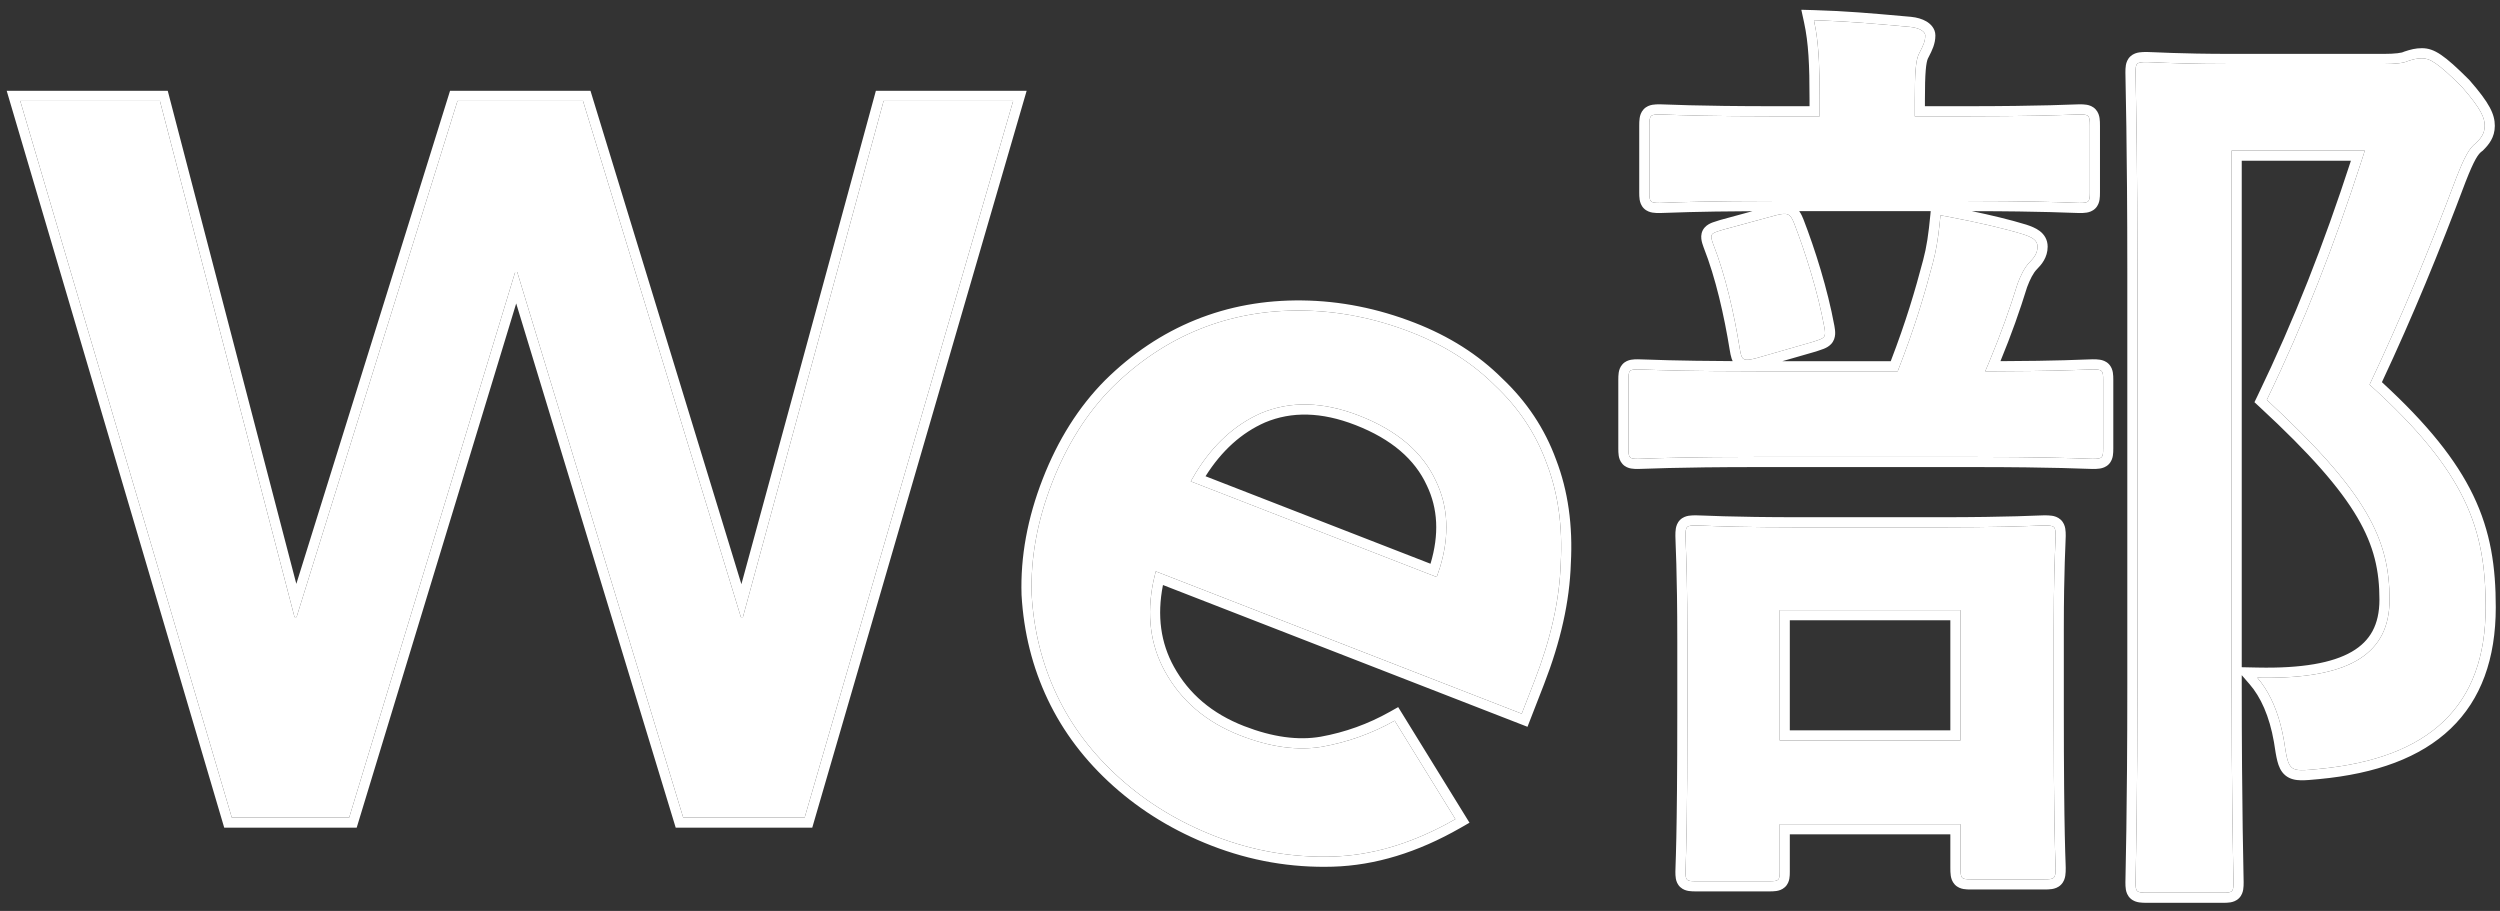 <svg width="247" height="90" viewBox="0 0 247 90" fill="none" xmlns="http://www.w3.org/2000/svg">
<rect x="0" y="0" width="247" height="90" fill="#333333" stroke="none"/>
<path fill-rule="evenodd" clip-rule="evenodd" d="M0.662 8.972H16.573L29.277 57.687L44.464 8.972H58.34L73.25 57.718L86.536 8.972H101.432L80.251 81.772H66.759L51 29.979L35.241 81.772H22.152L0.662 8.972ZM50.9 26.872H51.1L67.5 80.772H79.5L100.1 9.972H87.3L73.4 60.972H73.2L57.6 9.972H45.2L29.3 60.972H29.1L15.8 9.972H2L22.9 80.772H34.5L50.9 26.872ZM142.917 81.415C139.118 83.449 135.367 84.52 131.663 84.629C127.674 84.746 123.803 84.074 120.049 82.614C116.493 81.231 113.364 79.332 110.664 76.916C107.964 74.501 105.884 71.759 104.424 68.689C102.964 65.619 102.132 62.3 101.927 58.733C101.814 55.125 102.488 51.444 103.948 47.69C105.408 43.936 107.386 40.8 109.881 38.283C112.468 35.726 115.337 33.808 118.487 32.532C121.638 31.255 125.024 30.638 128.647 30.683C132.269 30.727 135.858 31.44 139.415 32.824C142.708 34.104 145.474 35.863 147.713 38.098C150.044 40.294 151.741 42.85 152.806 45.766C153.937 48.708 154.401 51.997 154.2 55.634C154.09 59.231 153.228 63.104 151.614 67.253L150.346 70.513L114.189 56.45C114.101 56.781 114.023 57.108 113.955 57.432C113.266 60.746 113.651 63.723 115.11 66.362C116.713 69.26 119.193 71.363 122.552 72.669C125.516 73.822 128.216 74.19 130.653 73.773C133.182 73.315 135.562 72.459 137.794 71.204L143.792 80.93C143.5 81.098 143.208 81.259 142.917 81.415ZM130.48 72.788C132.897 72.35 135.17 71.532 137.304 70.333L138.141 69.862L145.186 81.284L144.29 81.798C140.075 84.213 135.872 85.506 131.692 85.628C127.568 85.749 123.564 85.054 119.687 83.546C116.024 82.122 112.792 80.161 109.997 77.662C107.205 75.164 105.042 72.316 103.521 69.118C102.003 65.926 101.141 62.48 100.929 58.79L100.928 58.777L100.928 58.764C100.81 55.007 101.512 51.192 103.016 47.328C104.519 43.463 106.567 40.206 109.171 37.579L109.178 37.572C111.852 34.928 114.831 32.935 118.112 31.605C121.393 30.275 124.912 29.637 128.659 29.683C132.407 29.728 136.115 30.467 139.777 31.892C143.179 33.215 146.063 35.041 148.409 37.38C150.842 39.675 152.624 42.355 153.742 45.415C154.928 48.502 155.405 51.929 155.199 55.678C155.083 59.408 154.19 63.39 152.546 67.616L150.916 71.808L114.901 57.8C114.299 60.846 114.681 63.52 115.985 65.879C117.464 68.553 119.753 70.507 122.915 71.737C125.755 72.842 128.267 73.165 130.48 72.788ZM140.973 47.968L140.97 47.961C139.792 45.396 137.497 43.387 133.915 41.993C130.549 40.684 127.597 40.641 124.985 41.738C122.678 42.755 120.713 44.506 119.106 47.053L141.334 55.699C142.208 52.786 142.057 50.232 140.977 47.976L140.973 47.968ZM117.647 47.559C117.813 47.259 117.983 46.968 118.157 46.685C119.872 43.907 122.016 41.952 124.59 40.819C127.492 39.597 130.721 39.678 134.277 41.062C138.031 42.522 140.565 44.682 141.878 47.544C143.096 50.085 143.226 52.925 142.269 56.063C142.173 56.376 142.067 56.692 141.949 57.011L117.647 47.559ZM223.962 39.506C227.67 31.819 230.595 24.305 233.323 15.878C233.43 15.546 233.537 15.213 233.644 14.878H220.484V67.518C220.484 78.075 220.616 84.406 220.659 86.456L220.659 86.459C220.667 86.853 220.672 87.088 220.672 87.164C220.672 88.104 220.578 88.198 219.638 88.198H212.118C211.084 88.198 210.99 88.104 210.99 87.164C210.99 87.066 210.996 86.798 211.005 86.356C211.05 84.248 211.178 78.177 211.178 67.612V27.004C211.178 16.501 211.053 10.375 211.007 8.116L211.007 8.112C210.996 7.603 210.99 7.291 210.99 7.17C210.99 6.23 211.084 6.136 212.118 6.136C212.257 6.136 212.516 6.147 212.907 6.165C214.1 6.217 216.518 6.324 220.484 6.324H235.524C236.652 6.324 237.498 6.23 237.874 6.042C238.438 5.854 238.814 5.76 239.284 5.76C240.036 5.76 240.788 6.136 243.232 8.58C245.206 10.836 245.488 11.682 245.488 12.434C245.488 13.186 245.112 13.656 244.642 14.126C243.984 14.596 243.514 15.442 242.668 17.604C239.942 24.842 237.31 31.234 234.114 38.002C243.702 46.65 245.582 52.29 245.582 59.998C245.582 69.774 240.036 74.944 229.038 75.978C227.615 76.116 226.887 76.186 226.46 75.861C226.012 75.52 225.895 74.746 225.654 73.158C225.286 71.023 224.63 69.292 223.775 67.964C223.539 67.596 223.287 67.26 223.022 66.954C223.46 66.963 223.887 66.966 224.303 66.963C232.267 66.901 236.088 64.517 236.088 59.246C236.088 53.324 233.926 48.718 223.962 39.506ZM224.669 73.328C224.668 73.325 224.667 73.322 224.667 73.318C224.219 70.727 223.338 68.846 222.266 67.609L221.484 66.706V67.518C221.484 73.811 221.531 78.6 221.578 81.874C221.609 84.055 221.641 85.582 221.658 86.423C221.667 86.836 221.672 87.085 221.672 87.164C221.672 87.397 221.668 87.655 221.629 87.887C221.589 88.125 221.494 88.461 221.215 88.741C220.935 89.02 220.599 89.115 220.36 89.155C220.129 89.194 219.871 89.198 219.638 89.198H212.118C211.861 89.198 211.592 89.194 211.355 89.157C211.117 89.121 210.777 89.035 210.488 88.768C210.187 88.491 210.081 88.148 210.036 87.897C209.994 87.659 209.99 87.395 209.99 87.164C209.99 87.062 209.996 86.782 210.006 86.322C210.023 85.476 210.054 84.023 210.084 81.956C210.131 78.741 210.178 73.999 210.178 67.612V27.004C210.178 20.57 210.131 15.781 210.084 12.519C210.055 10.489 210.025 9.035 210.007 8.149C209.997 7.621 209.99 7.295 209.99 7.17C209.99 6.939 209.994 6.675 210.036 6.438C210.081 6.186 210.187 5.843 210.488 5.566C210.777 5.299 211.117 5.213 211.355 5.177C211.592 5.141 211.861 5.136 212.118 5.136C212.272 5.136 212.567 5.149 212.995 5.168C213.403 5.185 213.932 5.209 214.573 5.231C215.925 5.277 217.864 5.324 220.484 5.324H235.524C236.064 5.324 236.516 5.301 236.864 5.26C237.038 5.24 237.175 5.216 237.278 5.192C237.381 5.168 237.423 5.149 237.427 5.148L237.49 5.116L237.558 5.093C238.155 4.894 238.653 4.76 239.284 4.76C239.902 4.76 240.47 4.94 241.186 5.427C241.857 5.883 242.713 6.647 243.939 7.873L243.963 7.896L243.985 7.922C245.968 10.189 246.488 11.282 246.488 12.434C246.488 13.601 245.864 14.318 245.349 14.833L245.291 14.892L245.223 14.94C244.848 15.208 244.468 15.749 243.601 17.963C240.959 24.978 238.401 31.21 235.333 37.759C239.853 41.91 242.664 45.44 244.344 48.918C246.1 52.553 246.582 56.054 246.582 59.998C246.582 65.082 245.134 69.109 242.126 71.989C239.141 74.847 234.753 76.445 229.133 76.974C229.133 76.974 229.132 76.974 229.132 76.974L229.077 76.979C228.398 77.045 227.802 77.102 227.325 77.092C226.831 77.082 226.263 77 225.789 76.605C225.329 76.222 225.129 75.683 225.003 75.197C224.878 74.715 224.784 74.091 224.673 73.36L224.669 73.328ZM221.484 65.921L223.043 65.954C227.41 66.047 230.447 65.501 232.366 64.386C233.305 63.84 233.97 63.161 234.408 62.344C234.848 61.522 235.088 60.505 235.088 59.246C235.088 56.44 234.584 53.987 232.899 51.116C231.189 48.202 228.244 44.827 223.283 40.24L222.74 39.738L223.061 39.072C226.701 31.525 229.584 24.145 232.271 15.878H221.484V65.921ZM199.898 23.15C200.744 23.432 201.308 23.714 201.308 24.372C201.308 25.03 200.932 25.5 200.556 25.876C199.992 26.44 199.616 27.286 199.334 28.038C198.575 30.482 197.741 32.851 196.561 35.686C196.424 36.013 196.284 36.346 196.138 36.686C196.512 36.686 196.875 36.685 197.226 36.685C202.252 36.671 204.878 36.568 206.062 36.521C206.413 36.507 206.637 36.498 206.76 36.498C207.7 36.498 207.794 36.592 207.794 37.532V44.3C207.794 45.24 207.7 45.334 206.76 45.334C206.644 45.334 206.43 45.326 206.088 45.313C204.766 45.265 201.546 45.146 194.822 45.146H173.86C167.054 45.146 163.818 45.265 162.496 45.314C162.157 45.326 161.943 45.334 161.828 45.334C160.982 45.334 160.888 45.24 160.888 44.3V37.532C160.888 36.592 160.982 36.498 161.828 36.498C161.943 36.498 162.157 36.506 162.496 36.518C163.818 36.567 167.054 36.686 173.86 36.686H187.49C189.182 32.362 190.122 29.166 190.968 25.97C191.277 24.812 191.459 23.717 191.618 22.268C191.653 21.954 191.686 21.622 191.72 21.27C192.039 21.329 192.369 21.391 192.707 21.456C195.051 21.907 197.762 22.493 199.898 23.15ZM186.805 35.686C188.326 31.726 189.204 28.726 190.001 25.714L190.002 25.712C190.357 24.381 190.538 23.129 190.724 21.175L190.754 20.86H177.759C177.953 21.123 178.077 21.412 178.172 21.651L178.177 21.661C179.32 24.615 180.563 28.53 181.235 32.181L181.236 32.183C181.284 32.448 181.328 32.744 181.312 33.024C181.293 33.345 181.192 33.697 180.913 33.996C180.673 34.253 180.376 34.386 180.173 34.468C180.005 34.534 179.799 34.602 179.593 34.67C179.542 34.687 179.491 34.704 179.44 34.721L179.421 34.727L176.093 35.686H186.805ZM194.823 20.861C196.664 21.246 198.581 21.699 200.192 22.194L200.203 22.198L200.214 22.201C200.636 22.342 201.134 22.526 201.526 22.825C201.982 23.172 202.308 23.685 202.308 24.372C202.308 25.449 201.678 26.168 201.263 26.583C200.87 26.976 200.558 27.628 200.28 28.363C199.55 30.713 198.749 32.998 197.644 35.683C200.498 35.673 202.539 35.632 203.959 35.592C204.85 35.567 205.521 35.541 205.993 35.523C206.376 35.508 206.628 35.498 206.76 35.498C206.993 35.498 207.251 35.502 207.482 35.541C207.721 35.581 208.057 35.676 208.337 35.955C208.616 36.235 208.711 36.571 208.751 36.809C208.79 37.041 208.794 37.299 208.794 37.532V44.3C208.794 44.533 208.79 44.791 208.751 45.023C208.711 45.261 208.616 45.597 208.337 45.877C208.057 46.157 207.721 46.251 207.482 46.291C207.251 46.33 206.993 46.334 206.76 46.334C206.637 46.334 206.398 46.325 206.029 46.312C205.522 46.294 204.769 46.266 203.727 46.24C201.879 46.193 199.044 46.146 194.822 46.146H173.86C169.59 46.146 166.732 46.193 164.873 46.24C163.82 46.266 163.063 46.294 162.555 46.312C162.187 46.325 161.951 46.334 161.828 46.334C161.618 46.334 161.371 46.33 161.143 46.288C160.901 46.244 160.571 46.137 160.304 45.845C160.047 45.565 159.963 45.239 159.928 45.013C159.893 44.787 159.888 44.535 159.888 44.3V37.532C159.888 37.297 159.893 37.045 159.928 36.819C159.963 36.593 160.047 36.267 160.304 35.987C160.571 35.695 160.901 35.589 161.143 35.544C161.371 35.502 161.618 35.498 161.828 35.498C161.951 35.498 162.187 35.507 162.555 35.52C163.063 35.538 163.82 35.566 164.873 35.592C166.314 35.629 168.354 35.665 171.187 35.679C171.143 35.59 171.11 35.503 171.084 35.424C170.997 35.166 170.944 34.863 170.9 34.594L170.899 34.59C170.34 31.144 169.508 27.463 168.324 24.457L168.319 24.444L168.314 24.432C168.22 24.174 168.121 23.878 168.091 23.593C168.055 23.26 168.104 22.843 168.416 22.483C168.668 22.193 169.003 22.054 169.206 21.977C169.388 21.909 169.614 21.84 169.843 21.77C169.893 21.755 169.944 21.74 169.994 21.724L170.009 21.72L173.14 20.866C170.319 20.88 168.311 20.917 166.907 20.954C165.914 20.98 165.197 21.007 164.711 21.025C164.349 21.039 164.115 21.048 163.99 21.048C163.757 21.048 163.499 21.044 163.267 21.005C163.029 20.965 162.693 20.87 162.413 20.591C162.134 20.311 162.039 19.975 161.999 19.737C161.96 19.505 161.956 19.247 161.956 19.014V12.434C161.956 12.177 161.961 11.909 161.997 11.671C162.033 11.433 162.119 11.093 162.386 10.804C162.663 10.503 163.006 10.397 163.257 10.352C163.495 10.31 163.758 10.306 163.99 10.306C164.115 10.306 164.349 10.315 164.711 10.329C165.197 10.347 165.914 10.374 166.907 10.4C168.683 10.447 171.424 10.494 175.552 10.494H178.782V9.802C178.782 6.423 178.686 4.261 178.241 2.212L177.97 0.965L179.246 1C182.329 1.086 185.028 1.326 187.863 1.579C188.173 1.606 188.485 1.634 188.8 1.662L188.811 1.663C189.381 1.72 189.908 1.868 190.325 2.114C190.701 2.337 191.216 2.789 191.216 3.504C191.216 4.343 190.876 5.004 190.573 5.595C190.537 5.665 190.502 5.734 190.467 5.802C190.392 5.987 190.314 6.308 190.261 6.948C190.206 7.609 190.182 8.537 190.182 9.896V10.494H193.976C198.057 10.494 200.774 10.447 202.539 10.4C203.521 10.374 204.234 10.347 204.719 10.329C205.083 10.315 205.318 10.306 205.444 10.306C205.675 10.306 205.939 10.31 206.176 10.352C206.428 10.397 206.771 10.503 207.048 10.804C207.315 11.093 207.401 11.433 207.437 11.671C207.473 11.909 207.478 12.177 207.478 12.434V19.014C207.478 19.247 207.474 19.505 207.435 19.737C207.395 19.975 207.3 20.311 207.021 20.591C206.741 20.87 206.405 20.965 206.166 21.005C205.935 21.044 205.677 21.048 205.444 21.048C205.318 21.048 205.083 21.039 204.719 21.025C204.234 21.007 203.521 20.98 202.539 20.954C200.899 20.91 198.438 20.867 194.823 20.861ZM189.558 5.384C189.601 5.297 189.643 5.215 189.684 5.135C189.995 4.521 190.216 4.086 190.216 3.504C190.216 3.128 189.652 2.752 188.712 2.658C188.397 2.63 188.086 2.603 187.776 2.575C185.261 2.351 182.88 2.139 180.247 2.035C179.909 2.021 179.566 2.01 179.218 2C179.29 2.332 179.353 2.666 179.409 3.006C179.715 4.881 179.782 6.937 179.782 9.802V11.494H175.552C168.993 11.494 165.921 11.376 164.648 11.327C164.316 11.314 164.107 11.306 163.99 11.306C163.05 11.306 162.956 11.4 162.956 12.434V19.014C162.956 19.954 163.05 20.048 163.99 20.048C164.107 20.048 164.316 20.04 164.648 20.027C165.921 19.978 168.993 19.86 175.552 19.86H193.976C200.453 19.86 203.51 19.978 204.782 20.027C205.116 20.04 205.327 20.048 205.444 20.048C206.384 20.048 206.478 19.954 206.478 19.014V12.434C206.478 11.4 206.384 11.306 205.444 11.306C205.327 11.306 205.116 11.314 204.782 11.327C203.511 11.376 200.453 11.494 193.976 11.494H189.182V9.896C189.182 7.17 189.276 6.042 189.558 5.384ZM175.512 88.03C175.287 88.065 175.035 88.07 174.8 88.07H167.562C167.327 88.07 167.075 88.065 166.849 88.03C166.623 87.995 166.297 87.911 166.017 87.654C165.725 87.387 165.618 87.057 165.574 86.815C165.532 86.588 165.528 86.34 165.528 86.13C165.528 86.006 165.535 85.811 165.546 85.498C165.564 84.978 165.594 84.133 165.622 82.749C165.669 80.478 165.716 76.679 165.716 70.244V63.476C165.716 59.819 165.669 57.361 165.622 55.738C165.598 54.907 165.574 54.274 165.555 53.81C165.539 53.391 165.528 53.111 165.528 52.948C165.528 52.715 165.532 52.457 165.571 52.225C165.611 51.987 165.706 51.651 165.985 51.371C166.265 51.092 166.601 50.997 166.839 50.957C167.071 50.918 167.329 50.914 167.562 50.914C167.725 50.914 168.001 50.925 168.412 50.941C168.867 50.96 169.488 50.985 170.305 51.008C171.904 51.055 174.339 51.102 177.996 51.102H191.532C195.189 51.102 197.647 51.055 199.258 51.008C200.12 50.983 200.765 50.957 201.22 50.939C201.59 50.924 201.834 50.914 201.966 50.914C202.223 50.914 202.491 50.919 202.729 50.955C202.967 50.991 203.307 51.077 203.596 51.344C203.897 51.621 204.003 51.964 204.048 52.215C204.09 52.453 204.094 52.717 204.094 52.948C204.094 53.093 204.082 53.372 204.065 53.783C204.047 54.22 204.023 54.806 203.999 55.541C203.953 57.011 203.906 59.163 203.906 62.16V69.962C203.906 76.397 203.953 80.196 204 82.455C204.029 83.88 204.06 84.724 204.078 85.219C204.088 85.489 204.094 85.654 204.094 85.754C204.094 86.009 204.09 86.283 204.05 86.526C204.01 86.776 203.914 87.124 203.625 87.413C203.336 87.702 202.988 87.798 202.738 87.838C202.495 87.878 202.221 87.882 201.966 87.882H194.728C194.496 87.882 194.233 87.878 193.995 87.836C193.744 87.791 193.401 87.685 193.124 87.384C192.857 87.095 192.771 86.755 192.735 86.517C192.699 86.279 192.694 86.011 192.694 85.754V82.43H176.834V86.13C176.834 86.34 176.83 86.588 176.788 86.815C176.744 87.057 176.637 87.387 176.345 87.654C176.065 87.911 175.739 87.995 175.512 88.03ZM192.694 61.28H176.834V72.158H192.694V61.28ZM177.244 22.022C178.372 24.936 179.594 28.79 180.252 32.362C180.43 33.341 180.271 33.393 179.297 33.715C179.242 33.733 179.184 33.752 179.124 33.772L173.578 35.37C172.168 35.746 172.074 35.558 171.886 34.43C171.322 30.952 170.476 27.192 169.254 24.09C168.896 23.105 169.049 23.058 170.12 22.731L170.288 22.68L175.458 21.27C176.586 20.988 176.868 21.082 177.244 22.022ZM175.834 86.13C175.834 86.976 175.74 87.07 174.8 87.07H167.562C166.622 87.07 166.528 86.976 166.528 86.13C166.528 86.01 166.534 85.833 166.545 85.545L166.545 85.539C166.591 84.249 166.716 80.748 166.716 70.244V63.476C166.716 57.835 166.605 55.031 166.553 53.739C166.538 53.352 166.528 53.1 166.528 52.948C166.528 52.008 166.622 51.914 167.562 51.914C167.714 51.914 167.96 51.924 168.339 51.939C169.606 51.991 172.354 52.102 177.996 52.102H191.532C197.272 52.102 200.074 51.987 201.291 51.937C201.628 51.923 201.844 51.914 201.966 51.914C203 51.914 203.094 52.008 203.094 52.948C203.094 53.08 203.084 53.326 203.068 53.703C203.016 54.932 202.906 57.555 202.906 62.16V69.962C202.906 80.61 203.035 84.061 203.079 85.255C203.088 85.505 203.094 85.656 203.094 85.754C203.094 86.788 203 86.882 201.966 86.882H194.728C193.788 86.882 193.694 86.788 193.694 85.754V81.43H175.834V86.13ZM175.834 60.28V73.158H193.694V60.28H175.834Z" fill="white"/>
<path d="M50.9 26.872H51.1L67.5 80.772H79.5L100.1 9.972H87.3L73.4 60.972H73.2L57.6 9.972H45.2L29.3 60.972H29.1L15.8 9.972H2L22.9 80.772H34.5L50.9 26.872Z" fill="white"/>
<path fill-rule="evenodd" clip-rule="evenodd" d="M131.663 84.629C135.367 84.52 139.118 83.449 142.917 81.415C143.208 81.259 143.5 81.098 143.792 80.93L137.794 71.204C135.562 72.459 133.182 73.315 130.653 73.773C128.216 74.19 125.516 73.822 122.552 72.669C119.193 71.363 116.713 69.26 115.11 66.362C113.651 63.723 113.266 60.746 113.955 57.432C114.023 57.108 114.101 56.781 114.189 56.45L150.346 70.513L151.614 67.253C153.228 63.104 154.09 59.231 154.2 55.634C154.401 51.997 153.937 48.708 152.806 45.766C151.741 42.85 150.044 40.294 147.713 38.098C145.474 35.863 142.708 34.104 139.415 32.824C135.858 31.44 132.269 30.727 128.647 30.683C125.024 30.638 121.638 31.255 118.487 32.532C115.337 33.808 112.468 35.726 109.881 38.283C107.386 40.8 105.408 43.936 103.948 47.69C102.488 51.444 101.814 55.125 101.927 58.733C102.132 62.3 102.964 65.619 104.424 68.689C105.884 71.759 107.964 74.501 110.664 76.916C113.364 79.332 116.493 81.231 120.049 82.614C123.803 84.074 127.674 84.746 131.663 84.629ZM118.157 46.685C117.983 46.968 117.813 47.259 117.647 47.559L141.949 57.011C142.067 56.692 142.173 56.376 142.269 56.063C143.226 52.925 143.096 50.085 141.878 47.544C140.565 44.682 138.031 42.522 134.277 41.062C130.721 39.678 127.492 39.597 124.59 40.819C122.016 41.952 119.872 43.907 118.157 46.685Z" fill="white"/>
<path fill-rule="evenodd" clip-rule="evenodd" d="M174.8 87.07C175.74 87.07 175.834 86.976 175.834 86.13V81.43H193.694V85.754C193.694 86.788 193.788 86.882 194.728 86.882H201.966C203 86.882 203.094 86.788 203.094 85.754C203.094 85.656 203.088 85.505 203.079 85.255C203.035 84.061 202.906 80.61 202.906 69.962V62.16C202.906 57.555 203.016 54.932 203.068 53.703C203.084 53.326 203.094 53.08 203.094 52.948C203.094 52.008 203 51.914 201.966 51.914C201.844 51.914 201.628 51.923 201.291 51.937C200.074 51.987 197.272 52.102 191.532 52.102H177.996C172.354 52.102 169.606 51.991 168.339 51.939C167.96 51.924 167.714 51.914 167.562 51.914C166.622 51.914 166.528 52.008 166.528 52.948C166.528 53.1 166.538 53.352 166.553 53.739C166.605 55.031 166.716 57.835 166.716 63.476V70.244C166.716 80.748 166.591 84.249 166.545 85.539L166.545 85.545C166.534 85.833 166.528 86.01 166.528 86.13C166.528 86.976 166.622 87.07 167.562 87.07H174.8ZM193.694 60.28H175.834V73.158H193.694V60.28Z" fill="white"/>
<path d="M201.308 24.372C201.308 23.714 200.744 23.432 199.898 23.15C197.762 22.493 195.051 21.907 192.707 21.456C192.369 21.391 192.039 21.329 191.72 21.27C191.686 21.622 191.653 21.954 191.618 22.268C191.459 23.717 191.277 24.812 190.968 25.97C190.122 29.166 189.182 32.362 187.49 36.686H173.86C167.054 36.686 163.818 36.567 162.496 36.518C162.157 36.506 161.943 36.498 161.828 36.498C160.982 36.498 160.888 36.592 160.888 37.532V44.3C160.888 45.24 160.982 45.334 161.828 45.334C161.943 45.334 162.157 45.326 162.496 45.314C163.818 45.265 167.054 45.146 173.86 45.146H194.822C201.546 45.146 204.766 45.265 206.088 45.313C206.43 45.326 206.644 45.334 206.76 45.334C207.7 45.334 207.794 45.24 207.794 44.3V37.532C207.794 36.592 207.7 36.498 206.76 36.498C206.637 36.498 206.413 36.507 206.062 36.521C204.878 36.568 202.252 36.671 197.226 36.685C196.875 36.685 196.512 36.686 196.138 36.686C196.284 36.346 196.424 36.013 196.561 35.686C197.741 32.851 198.575 30.482 199.334 28.038C199.616 27.286 199.992 26.44 200.556 25.876C200.932 25.5 201.308 25.03 201.308 24.372Z" fill="white"/>
<path d="M180.252 32.362C179.594 28.79 178.372 24.936 177.244 22.022C176.868 21.082 176.586 20.988 175.458 21.27L170.288 22.68L170.12 22.731C169.049 23.058 168.896 23.105 169.254 24.09C170.476 27.192 171.322 30.952 171.886 34.43C172.074 35.558 172.168 35.746 173.578 35.37L179.124 33.772C179.184 33.752 179.242 33.733 179.297 33.715C180.271 33.393 180.43 33.341 180.252 32.362Z" fill="white"/>
<path d="M189.558 5.384C189.601 5.297 189.643 5.215 189.684 5.135C189.995 4.521 190.216 4.086 190.216 3.504C190.216 3.128 189.652 2.752 188.712 2.658C188.397 2.63 188.086 2.603 187.776 2.575C185.261 2.351 182.88 2.139 180.247 2.035C179.909 2.021 179.566 2.01 179.218 2C179.29 2.332 179.353 2.666 179.409 3.006C179.715 4.881 179.782 6.937 179.782 9.802V11.494H175.552C168.993 11.494 165.921 11.376 164.648 11.327C164.316 11.314 164.107 11.306 163.99 11.306C163.05 11.306 162.956 11.4 162.956 12.434V19.014C162.956 19.954 163.05 20.048 163.99 20.048C164.107 20.048 164.316 20.04 164.648 20.027C165.921 19.978 168.993 19.86 175.552 19.86H193.976C200.453 19.86 203.51 19.978 204.782 20.027C205.116 20.04 205.327 20.048 205.444 20.048C206.384 20.048 206.478 19.954 206.478 19.014V12.434C206.478 11.4 206.384 11.306 205.444 11.306C205.327 11.306 205.116 11.314 204.782 11.327C203.511 11.376 200.453 11.494 193.976 11.494H189.182V9.896C189.182 7.17 189.276 6.042 189.558 5.384Z" fill="white"/>
<path d="M233.323 15.878C230.595 24.305 227.67 31.819 223.962 39.506C233.926 48.718 236.088 53.324 236.088 59.246C236.088 64.517 232.267 66.901 224.303 66.963C223.887 66.966 223.46 66.963 223.022 66.954C223.287 67.26 223.539 67.596 223.775 67.964C224.63 69.292 225.286 71.023 225.654 73.158C225.895 74.746 226.012 75.52 226.46 75.861C226.887 76.186 227.615 76.116 229.038 75.978C240.036 74.944 245.582 69.774 245.582 59.998C245.582 52.29 243.702 46.65 234.114 38.002C237.31 31.234 239.942 24.842 242.668 17.604C243.514 15.442 243.984 14.596 244.642 14.126C245.112 13.656 245.488 13.186 245.488 12.434C245.488 11.682 245.206 10.836 243.232 8.58C240.788 6.136 240.036 5.76 239.284 5.76C238.814 5.76 238.438 5.854 237.874 6.042C237.498 6.23 236.652 6.324 235.524 6.324H220.484C216.518 6.324 214.1 6.217 212.907 6.165C212.516 6.147 212.257 6.136 212.118 6.136C211.084 6.136 210.99 6.23 210.99 7.17C210.99 7.291 210.996 7.603 211.007 8.112L211.007 8.116C211.053 10.375 211.178 16.501 211.178 27.004V67.612C211.178 78.177 211.05 84.248 211.005 86.356C210.996 86.798 210.99 87.066 210.99 87.164C210.99 88.104 211.084 88.198 212.118 88.198H219.638C220.578 88.198 220.672 88.104 220.672 87.164C220.672 87.088 220.667 86.853 220.659 86.459L220.659 86.456C220.616 84.406 220.484 78.075 220.484 67.518V14.878H233.644C233.537 15.213 233.43 15.546 233.323 15.878Z" fill="white"/>
</svg>
